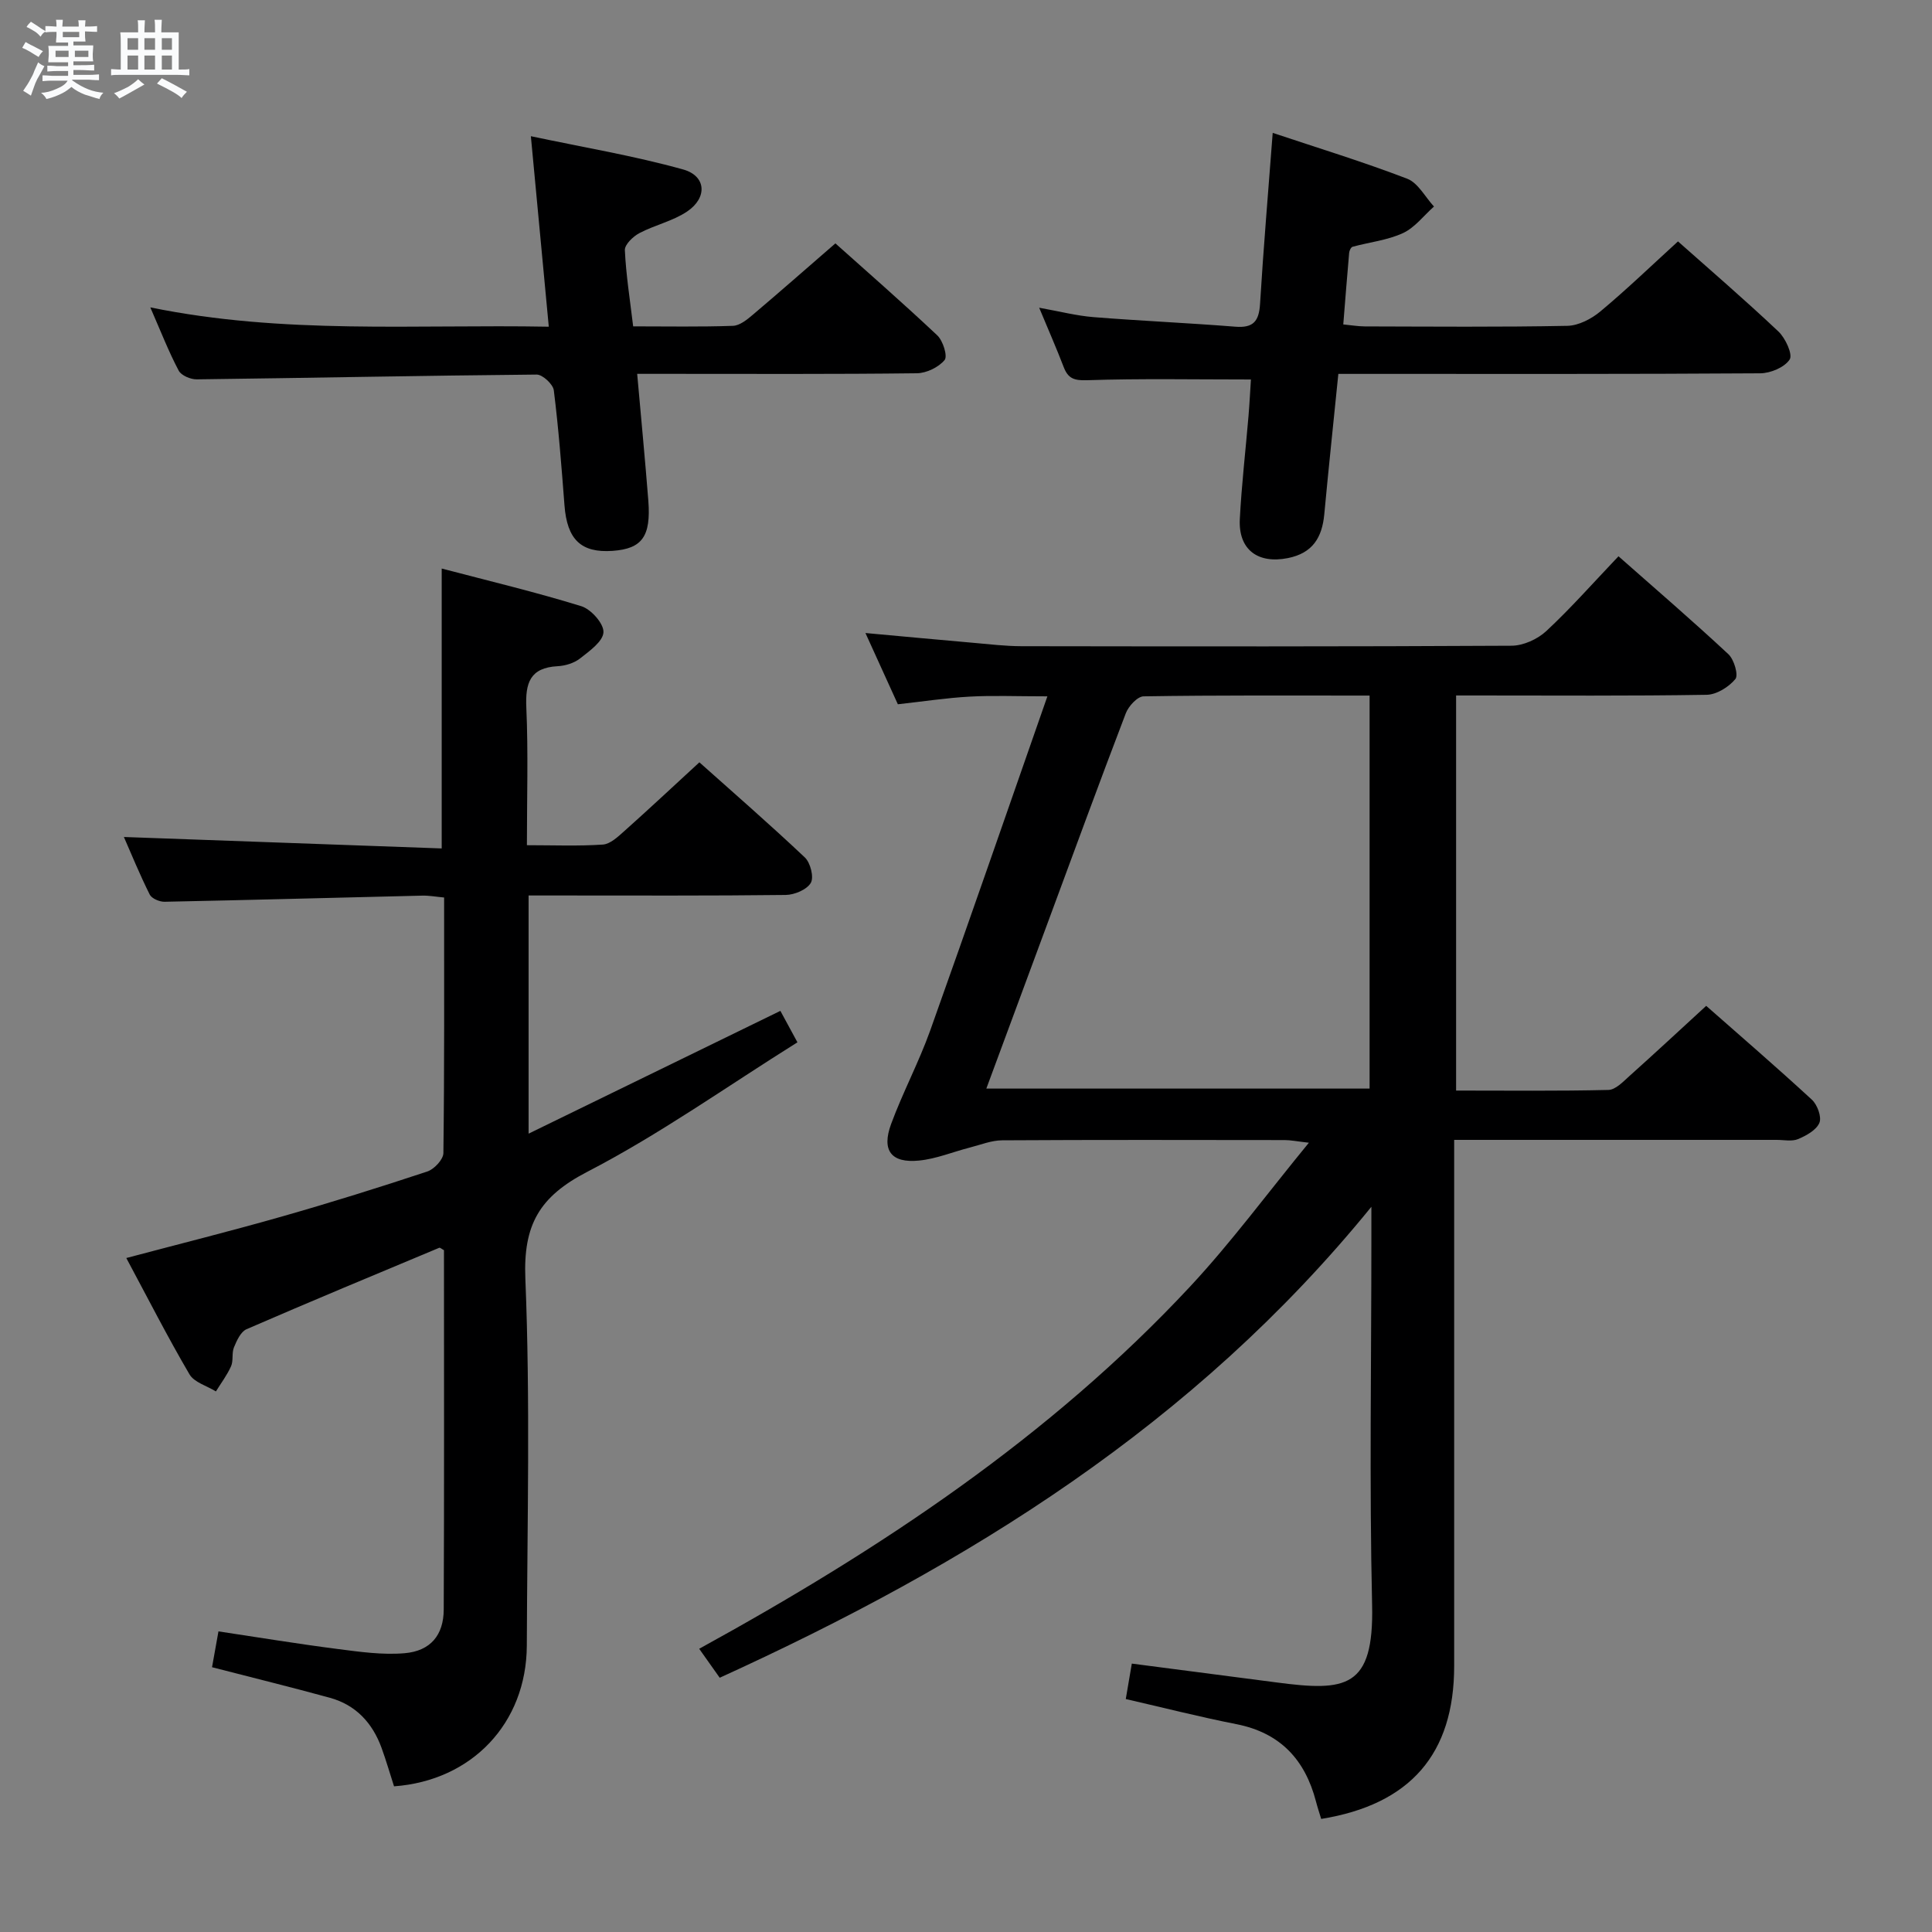 <svg enable-background="new 0 0 400 400" viewBox="0 0 400 400" xmlns="http://www.w3.org/2000/svg"><rect x="0" y="0" width="400" height="400" fill="#808080" stroke="none"/><path d="m6.8 9.5c.6.3 1.3.7 2.1 1.1-.4.4-.7.8-.9 1.2-.7-.4-1.3-.8-1.8-1.1s-1.1-.6-1.6-.8c.2-.4.5-.8.7-1.2.4.2.8.5 1.5.8zm.9 6.9c-.3.6-.5 1.1-.7 1.7s-.4 1.1-.6 1.7c-.6-.4-1.1-.7-1.6-1 .7-1 1.2-1.8 1.5-2.4.3-.5.6-1.1.8-1.7.3-.6.5-1.2.8-1.8.3.3.8.6 1.3.8-.7 1.3-1.2 2.2-1.5 2.7zm.1-11c.4.3 1 .7 1.7 1.1-.5.2-.8.6-1.1 1.1-.5-.6-1-1-1.4-1.2s-.9-.6-1.5-.8c.2-.4.5-.7.9-1.1.5.3.9.6 1.4.9zm10.5 13.1c1 .4 2 .6 3.1.7-.4.4-.7.8-.8 1.3-.9-.2-1.9-.6-3-.9-1-.4-2-.9-2.8-1.6-.5.4-1.1.9-1.9 1.3s-1.9.9-3.3 1.2c-.1-.3-.5-.8-1.1-1.3 1 0 2.1-.3 3.2-.8 1.2-.5 1.9-1 2.3-1.7h-3.2c-.4 0-1 0-2 .1v-1.2c1 0 1.7.1 2 .1h3.3v-1h-2.3c-.2 0-.9 0-2 .1v-1.2c1.2 0 1.9.1 2 .1h2.3v-.8h-4.1c0-.7.1-1.2.1-1.6 0-.5 0-1.1-.1-1.8h4.1v-.7h-2.5c0-.6.1-1.1.1-1.6v-.6h-.5c-.4 0-1 0-1.8.1v-1.3c1.2 0 1.9.1 2.1.1h.2c0-.3 0-.8-.1-1.4h1.4c0 .6-.1 1-.1 1.4h3.4c0-.4 0-.8-.1-1.3h1.5c0 .4-.1.9-.1 1.3.7 0 1.5 0 2.5-.1v1.2c-1 0-1.8-.1-2.5-.1v.6c0 .3 0 .8.1 1.5h-2.5v.8h4.1c0 .7-.1 1.3-.1 1.8s0 1 .1 1.5h-4.1v.8h1.4c.8 0 1.8 0 2.9-.1v1.2c-1 0-1.9-.1-2.8-.1h-1.5v1h3.2c.3 0 1 0 2.1-.1v1.2c-1.1 0-1.8-.1-2.1-.1h-3.4l-.1.1c1.4 1 2.4 1.5 3.4 1.9zm-4.1-6.7v-1.3h-2.7v1.3zm2.2-4.1v-1.1h-3.4v1.1zm1.9 4.1v-1.3h-2.8v1.3z" fill="#fafbfc"/><path d="m37 6.7v2.3 5.4c1 0 1.8 0 2.2-.1v1.3c-.6 0-1.5-.1-2.5-.1h-11.9c-.7 0-1.3 0-1.8.1v-1.3c.5 0 1.1.1 2 .1v-5.2c0-1 0-1.8-.1-2.5h3.7c0-1.3 0-2.1-.1-2.5h1.5c0 .4-.1 1.3-.1 2.5h2.2c0-1.2 0-2.1-.1-2.6h1.5c0 .4-.1 1.3-.1 2.6zm-12.3 13.7c-.3-.4-.7-.8-1.1-1.1 1.1-.4 2.1-.9 2.9-1.3.8-.5 1.5-1 2.1-1.6.4.4.9.8 1.3 1.1-2.5 1.4-4.2 2.4-5.2 2.9zm3.9-10.1v-2.4h-2.2v2.4zm0 4.1v-2.9h-2.2v2.9zm3.5-4.1v-2.4h-2.2v2.4zm0 4.1v-2.9h-2.2v2.9zm.4 2.9 1-1.1c.6.3 1.4.7 2.5 1.3s2 1.1 2.7 1.5c-.4.4-.8.8-1.1 1.3-.8-.8-2.5-1.7-5.1-3zm3.1-7v-2.4h-2.1v2.4zm0 4.1v-2.9h-2.1v2.9z" fill="#fafbfc"/><g fill="#000001"><path d="m216.85 144.17c-6.48 0-11.31-.21-16.12.06-4.79.26-9.56 1-14.84 1.58-2.12-4.66-4.29-9.43-6.71-14.75 7.91.72 15.13 1.4 22.35 2.03 3.31.29 6.62.69 9.94.7 33.83.05 67.65.09 101.48-.1 2.44-.01 5.39-1.35 7.21-3.05 5.1-4.75 9.72-10 14.93-15.47 7.73 6.82 15.38 13.4 22.76 20.28 1.18 1.1 2.11 4.32 1.44 5.14-1.36 1.65-3.89 3.23-5.96 3.26-15.83.26-31.66.14-47.49.14-1.32 0-2.65 0-4.37 0v81.8c10.64 0 21.09.12 31.54-.13 1.48-.04 3.06-1.72 4.36-2.89 5.2-4.66 10.32-9.41 15.88-14.52 6.81 6 14.46 12.59 21.88 19.43 1.13 1.04 2.06 3.57 1.56 4.78-.62 1.5-2.7 2.65-4.4 3.37-1.28.54-2.95.17-4.45.17-21.99 0-43.98 0-66.77 0v5.94c0 34.33.01 68.65 0 102.98 0 18.19-9.04 28.67-27.53 31.67-.36-1.18-.76-2.38-1.08-3.61-2.26-8.67-7.4-14.22-16.47-16.01-7.61-1.5-15.14-3.42-22.91-5.2.41-2.38.79-4.61 1.25-7.34 10.03 1.3 20 2.59 29.96 3.9 14.35 1.89 20.19 1.27 19.79-16.06-.58-25.15-.15-50.32-.15-75.48 0-1.81 0-3.62 0-6.94-36.68 45.11-83.51 74.08-134.92 97.51-1.41-1.99-2.72-3.84-4.25-6 37.38-20.53 72.57-43.79 101.7-75.06 8.47-9.1 15.89-19.18 24.53-29.71-2.6-.3-3.8-.55-5-.55-19.5-.02-38.99-.07-58.49.05-2.23.01-4.46.92-6.68 1.49-3.52.9-6.97 2.35-10.53 2.7-5.78.58-7.82-2.08-5.79-7.58 2.41-6.53 5.72-12.74 8.07-19.29 8.14-22.8 16.04-45.67 24.28-69.24zm-12.64 81.21h79.35c0-27.34 0-54.23 0-81.37-15.85 0-31.32-.09-46.79.16-1.28.02-3.13 2.04-3.69 3.52-5.57 14.57-10.93 29.22-16.34 43.84-4.13 11.16-8.26 22.32-12.53 33.85z"/><path d="m81.58 369.84c-.86-2.66-1.63-5.35-2.59-7.98-1.88-5.15-5.32-8.87-10.68-10.35-7.97-2.19-16.01-4.16-24.41-6.33.38-2.15.81-4.53 1.33-7.42 8.38 1.26 16.52 2.6 24.69 3.65 4.59.59 9.29 1.26 13.85.87 5.36-.46 8.08-3.74 8.1-9.06.11-24.82.05-49.64.05-74.38-.45-.24-.8-.57-.98-.5-13.32 5.57-26.66 11.11-39.9 16.86-1.2.52-2.02 2.35-2.6 3.75-.49 1.18-.09 2.75-.6 3.91-.82 1.84-2.07 3.49-3.14 5.22-1.87-1.16-4.49-1.87-5.47-3.54-4.53-7.73-8.6-15.72-13.08-24.08 11.08-2.94 21.76-5.61 32.34-8.63 10.06-2.87 20.04-5.99 29.97-9.28 1.43-.47 3.32-2.49 3.34-3.81.22-17.48.15-34.97.15-52.92-1.65-.15-3.07-.42-4.5-.39-17.79.42-35.59.91-53.38 1.27-1.05.02-2.66-.67-3.07-1.49-2.07-4.14-3.82-8.43-5.35-11.92 21.83.79 43.67 1.58 65.8 2.37 0-19.62 0-38.32 0-57.95 9.63 2.53 19.36 4.85 28.89 7.79 2.02.62 4.68 3.6 4.6 5.39-.08 1.9-2.89 3.9-4.84 5.43-1.23.97-3.06 1.53-4.66 1.61-5.71.31-6.7 3.47-6.47 8.57.41 9.28.12 18.59.12 28.49 5.5 0 10.62.21 15.71-.13 1.53-.1 3.11-1.59 4.4-2.74 5.09-4.54 10.07-9.2 15.6-14.29 6.85 6.12 14.48 12.75 21.83 19.69 1.16 1.09 1.92 4.1 1.24 5.27-.82 1.4-3.38 2.48-5.2 2.5-15.66.19-31.33.11-46.99.11-1.97 0-3.94 0-6.24 0v49.31c17.47-8.52 34.56-16.85 52.13-25.42 1.01 1.86 2.07 3.81 3.53 6.51-14.64 9.16-28.52 19.05-43.51 26.81-9.92 5.14-13.28 10.96-12.82 22.15 1.03 25.29.39 50.64.3 75.97-.08 16.07-11.39 27.94-27.49 29.11z"/><path d="m31.12 63.64c27.59 5.65 54.66 3.49 82.5 4-1.23-13.05-2.4-25.52-3.71-39.44 10.8 2.29 21.32 4.04 31.54 6.89 4.79 1.34 5.04 5.86.81 8.7-2.96 1.99-6.69 2.79-9.89 4.48-1.31.69-3.05 2.37-3 3.52.24 5.11 1.05 10.2 1.72 15.78 7.09 0 13.88.13 20.66-.11 1.41-.05 2.93-1.29 4.12-2.3 5.59-4.73 11.09-9.57 17.09-14.77 6.14 5.5 13.75 12.13 21.09 19.04 1.19 1.12 2.18 4.31 1.52 5.11-1.24 1.5-3.74 2.71-5.73 2.74-17.16.21-34.32.12-51.48.12-1.97 0-3.93 0-6.44 0 .81 9.15 1.64 17.71 2.31 26.28.57 7.41-1.32 9.94-7.4 10.37-6.53.46-9.42-2.34-9.96-9.42-.61-7.95-1.22-15.91-2.21-23.82-.16-1.26-2.33-3.27-3.55-3.26-23.46.21-46.92.7-70.38.99-1.27.02-3.2-.8-3.73-1.8-2.08-3.93-3.7-8.1-5.88-13.1z"/><path d="m258.99 78.57c-11.73 0-22.84-.22-33.93.15-2.71.09-3.93-.37-4.84-2.74-1.48-3.86-3.15-7.65-5.07-12.27 4.25.76 7.74 1.67 11.29 1.95 9.77.78 19.56 1.2 29.33 1.98 3.74.3 4.89-1.15 5.11-4.73.7-11.56 1.69-23.11 2.62-35.4 9.43 3.15 18.75 6 27.84 9.49 2.25.86 3.72 3.78 5.55 5.76-2.12 1.88-3.96 4.36-6.42 5.5-3.23 1.49-6.95 1.88-10.43 2.83-.33.09-.67.79-.71 1.24-.43 4.79-.79 9.58-1.22 14.84 1.61.15 3.02.4 4.43.41 13.99.03 27.99.16 41.97-.12 2.32-.05 4.99-1.44 6.84-2.99 5.47-4.56 10.61-9.52 16.06-14.49 6.46 5.74 13.78 12.03 20.79 18.65 1.46 1.38 3.01 4.76 2.33 5.8-1.06 1.63-3.97 2.85-6.11 2.86-26.98.18-53.97.12-80.95.12-1.98 0-3.96 0-6.38 0-1 9.94-2.02 19.49-2.91 29.05-.45 4.84-2.42 8.07-7.55 9.09-6.2 1.23-10.26-1.74-9.94-8.08.37-7.12 1.2-14.22 1.8-21.34.22-2.64.35-5.28.5-7.56z"/></g></svg>